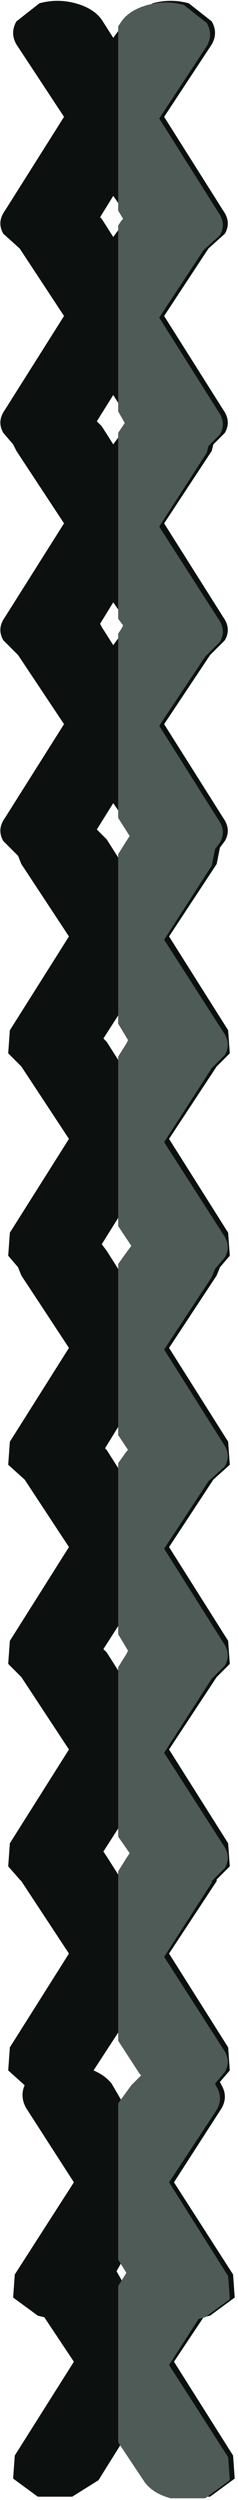 <?xml version="1.0" encoding="UTF-8" standalone="no"?>
<svg xmlns:xlink="http://www.w3.org/1999/xlink" height="75.95px" width="7.25px" xmlns="http://www.w3.org/2000/svg">
  <g transform="matrix(1.0, 0.0, 0.0, 1.0, 3.75, -0.7)">
    <path d="M2.7 2.05 L1.25 4.25 3.05 7.1 Q3.3 7.45 3.1 7.8 L2.6 8.25 1.25 10.3 3.05 13.15 Q3.3 13.5 3.1 13.85 L2.75 14.2 2.7 14.4 1.25 16.6 3.05 19.45 Q3.3 19.8 3.1 20.15 L2.65 20.6 1.25 22.7 3.05 25.55 Q3.3 25.9 3.1 26.25 L2.95 26.45 2.85 26.95 1.4 29.15 3.2 32.0 3.25 32.7 2.85 33.1 1.4 35.3 3.2 38.15 3.25 38.85 2.95 39.2 2.85 39.45 1.4 41.65 3.2 44.5 3.25 45.2 2.75 45.65 1.4 47.7 3.2 50.55 3.25 51.25 2.85 51.65 1.4 53.85 3.2 56.7 3.25 57.4 2.85 57.8 2.85 57.85 1.4 60.05 3.2 62.9 3.25 63.6 2.95 63.95 3.0 64.05 Q3.2 64.4 3.0 64.75 L1.55 67.0 3.35 69.8 3.4 70.5 2.65 71.05 2.45 71.1 1.55 72.45 3.35 75.3 3.4 76.0 2.65 76.55 1.6 76.55 Q1.05 76.4 0.8 76.05 L0.0 74.85 -0.75 76.05 -1.55 76.55 -2.6 76.55 -3.35 76.0 -3.3 75.3 -1.5 72.45 -2.4 71.1 -2.6 71.05 -3.35 70.5 -3.3 69.8 -1.5 67.0 -2.95 64.75 Q-3.15 64.4 -3.0 64.05 L-3.5 63.6 -3.45 62.9 -1.65 60.05 -3.1 57.85 -3.15 57.8 -3.5 57.4 -3.45 56.7 -1.65 53.85 -3.1 51.65 -3.5 51.25 -3.45 50.55 -1.65 47.7 -3.0 45.65 -3.5 45.2 -3.45 44.5 -1.65 41.65 -3.1 39.45 -3.2 39.2 -3.5 38.85 -3.45 38.15 -1.65 35.3 -3.1 33.1 -3.5 32.7 -3.45 32.0 -1.65 29.15 -3.1 26.95 -3.2 26.7 -3.65 26.25 Q-3.85 25.9 -3.6 25.55 L-1.8 22.7 -3.2 20.6 -3.65 20.15 Q-3.85 19.8 -3.6 19.45 L-1.8 16.6 -3.25 14.4 -3.35 14.2 -3.65 13.85 Q-3.85 13.5 -3.6 13.15 L-1.8 10.3 -3.15 8.25 -3.65 7.8 Q-3.85 7.45 -3.6 7.1 L-1.8 4.25 -3.25 2.05 Q-3.45 1.7 -3.25 1.35 L-2.55 0.8 Q-2.0 0.65 -1.45 0.8 -0.9 0.95 -0.65 1.3 L-0.3 1.85 0.1 1.3 0.9 0.8 Q1.45 0.65 2.0 0.8 L2.7 1.35 Q2.9 1.7 2.7 2.05 M0.15 7.3 L-0.3 6.65 -0.7 7.3 -0.65 7.35 -0.3 7.9 0.1 7.35 0.15 7.3 M0.1 19.75 L0.15 19.65 -0.3 19.0 -0.7 19.65 -0.65 19.75 -0.3 20.3 0.1 19.75 M0.1 13.65 L0.2 13.5 -0.3 12.7 -0.8 13.5 -0.65 13.65 -0.3 14.2 0.1 13.65 M0.35 26.05 L-0.3 25.1 -0.8 25.9 -0.5 26.2 -0.15 26.75 0.25 26.2 0.35 26.05 M0.25 32.35 L0.3 32.25 -0.15 31.55 -0.6 32.25 -0.5 32.35 -0.15 32.9 0.25 32.35 M0.4 38.5 L-0.15 37.7 -0.65 38.5 -0.5 38.7 -0.15 39.25 0.25 38.7 0.4 38.5 M0.25 44.75 L0.3 44.7 -0.15 44.05 -0.55 44.7 -0.5 44.75 -0.15 45.3 0.25 44.75 M0.3 50.8 L-0.15 50.1 -0.6 50.8 -0.5 50.9 -0.15 51.45 0.25 50.9 0.3 50.8 M0.25 57.1 L0.35 56.95 -0.15 56.25 -0.6 56.95 -0.5 57.1 -0.15 57.65 0.25 57.1 M0.4 64.0 L0.7 63.7 0.65 63.65 -0.15 62.45 -0.9 63.6 Q-0.55 63.75 -0.35 64.0 L0.0 64.6 0.4 64.0 M0.0 70.05 L0.25 69.7 0.0 69.35 -0.2 69.7 0.0 70.05" fill="#0c100f" fill-rule="evenodd" stroke="none"/>
    <path d="M2.9 7.15 Q3.15 7.5 2.95 7.85 L2.45 8.3 1.1 10.35 2.9 13.2 Q3.15 13.55 2.95 13.9 L2.6 14.25 2.55 14.45 1.1 16.7 2.9 19.5 Q3.15 19.85 2.95 20.2 L2.5 20.65 1.1 22.75 2.9 25.6 Q3.15 25.95 2.95 26.3 L2.8 26.5 2.7 27.0 1.25 29.25 3.05 32.05 Q3.3 32.4 3.1 32.75 L2.7 33.15 1.25 35.4 3.05 38.2 Q3.3 38.55 3.1 38.9 L2.8 39.25 2.7 39.5 1.25 41.7 3.05 44.55 Q3.3 44.9 3.1 45.25 L2.6 45.7 1.25 47.75 3.05 50.6 Q3.3 50.95 3.1 51.3 L2.7 51.7 1.25 53.95 3.05 56.75 Q3.3 57.1 3.1 57.45 L2.7 57.85 2.7 57.9 1.25 60.15 3.05 62.95 Q3.3 63.3 3.1 63.65 L2.8 64.0 2.85 64.1 Q3.05 64.45 2.85 64.8 L1.4 67.0 3.2 69.85 3.25 70.55 2.5 71.1 2.3 71.15 1.4 72.55 3.2 75.35 3.25 76.05 2.5 76.6 1.45 76.6 Q0.9 76.45 0.65 76.1 L-0.15 74.9 -0.15 70.15 0.1 69.75 -0.15 69.35 -0.15 64.6 0.25 64.05 0.55 63.75 0.5 63.7 -0.15 62.7 -0.15 57.55 0.1 57.15 0.2 57.0 -0.15 56.5 -0.15 51.35 0.1 50.95 0.15 50.85 -0.15 50.35 -0.15 45.15 0.1 44.8 0.15 44.75 -0.15 44.3 -0.15 39.1 0.1 38.75 0.25 38.55 -0.15 37.95 -0.15 32.8 0.1 32.4 0.15 32.3 -0.15 31.8 -0.15 26.65 0.1 26.25 0.2 26.1 -0.15 25.55 -0.15 19.95 -0.05 19.8 0.0 19.7 -0.15 19.5 -0.15 13.85 -0.05 13.7 0.05 13.55 -0.15 13.2 -0.15 7.55 -0.05 7.4 0.0 7.35 -0.15 7.1 -0.15 1.5 -0.05 1.35 Q0.2 1.0 0.75 0.85 1.3 0.7 1.85 0.85 L2.55 1.4 Q2.75 1.75 2.55 2.1 L1.1 4.3 2.9 7.15" fill="#4f5b56" fill-rule="evenodd" stroke="none"/>
  </g>
</svg>
